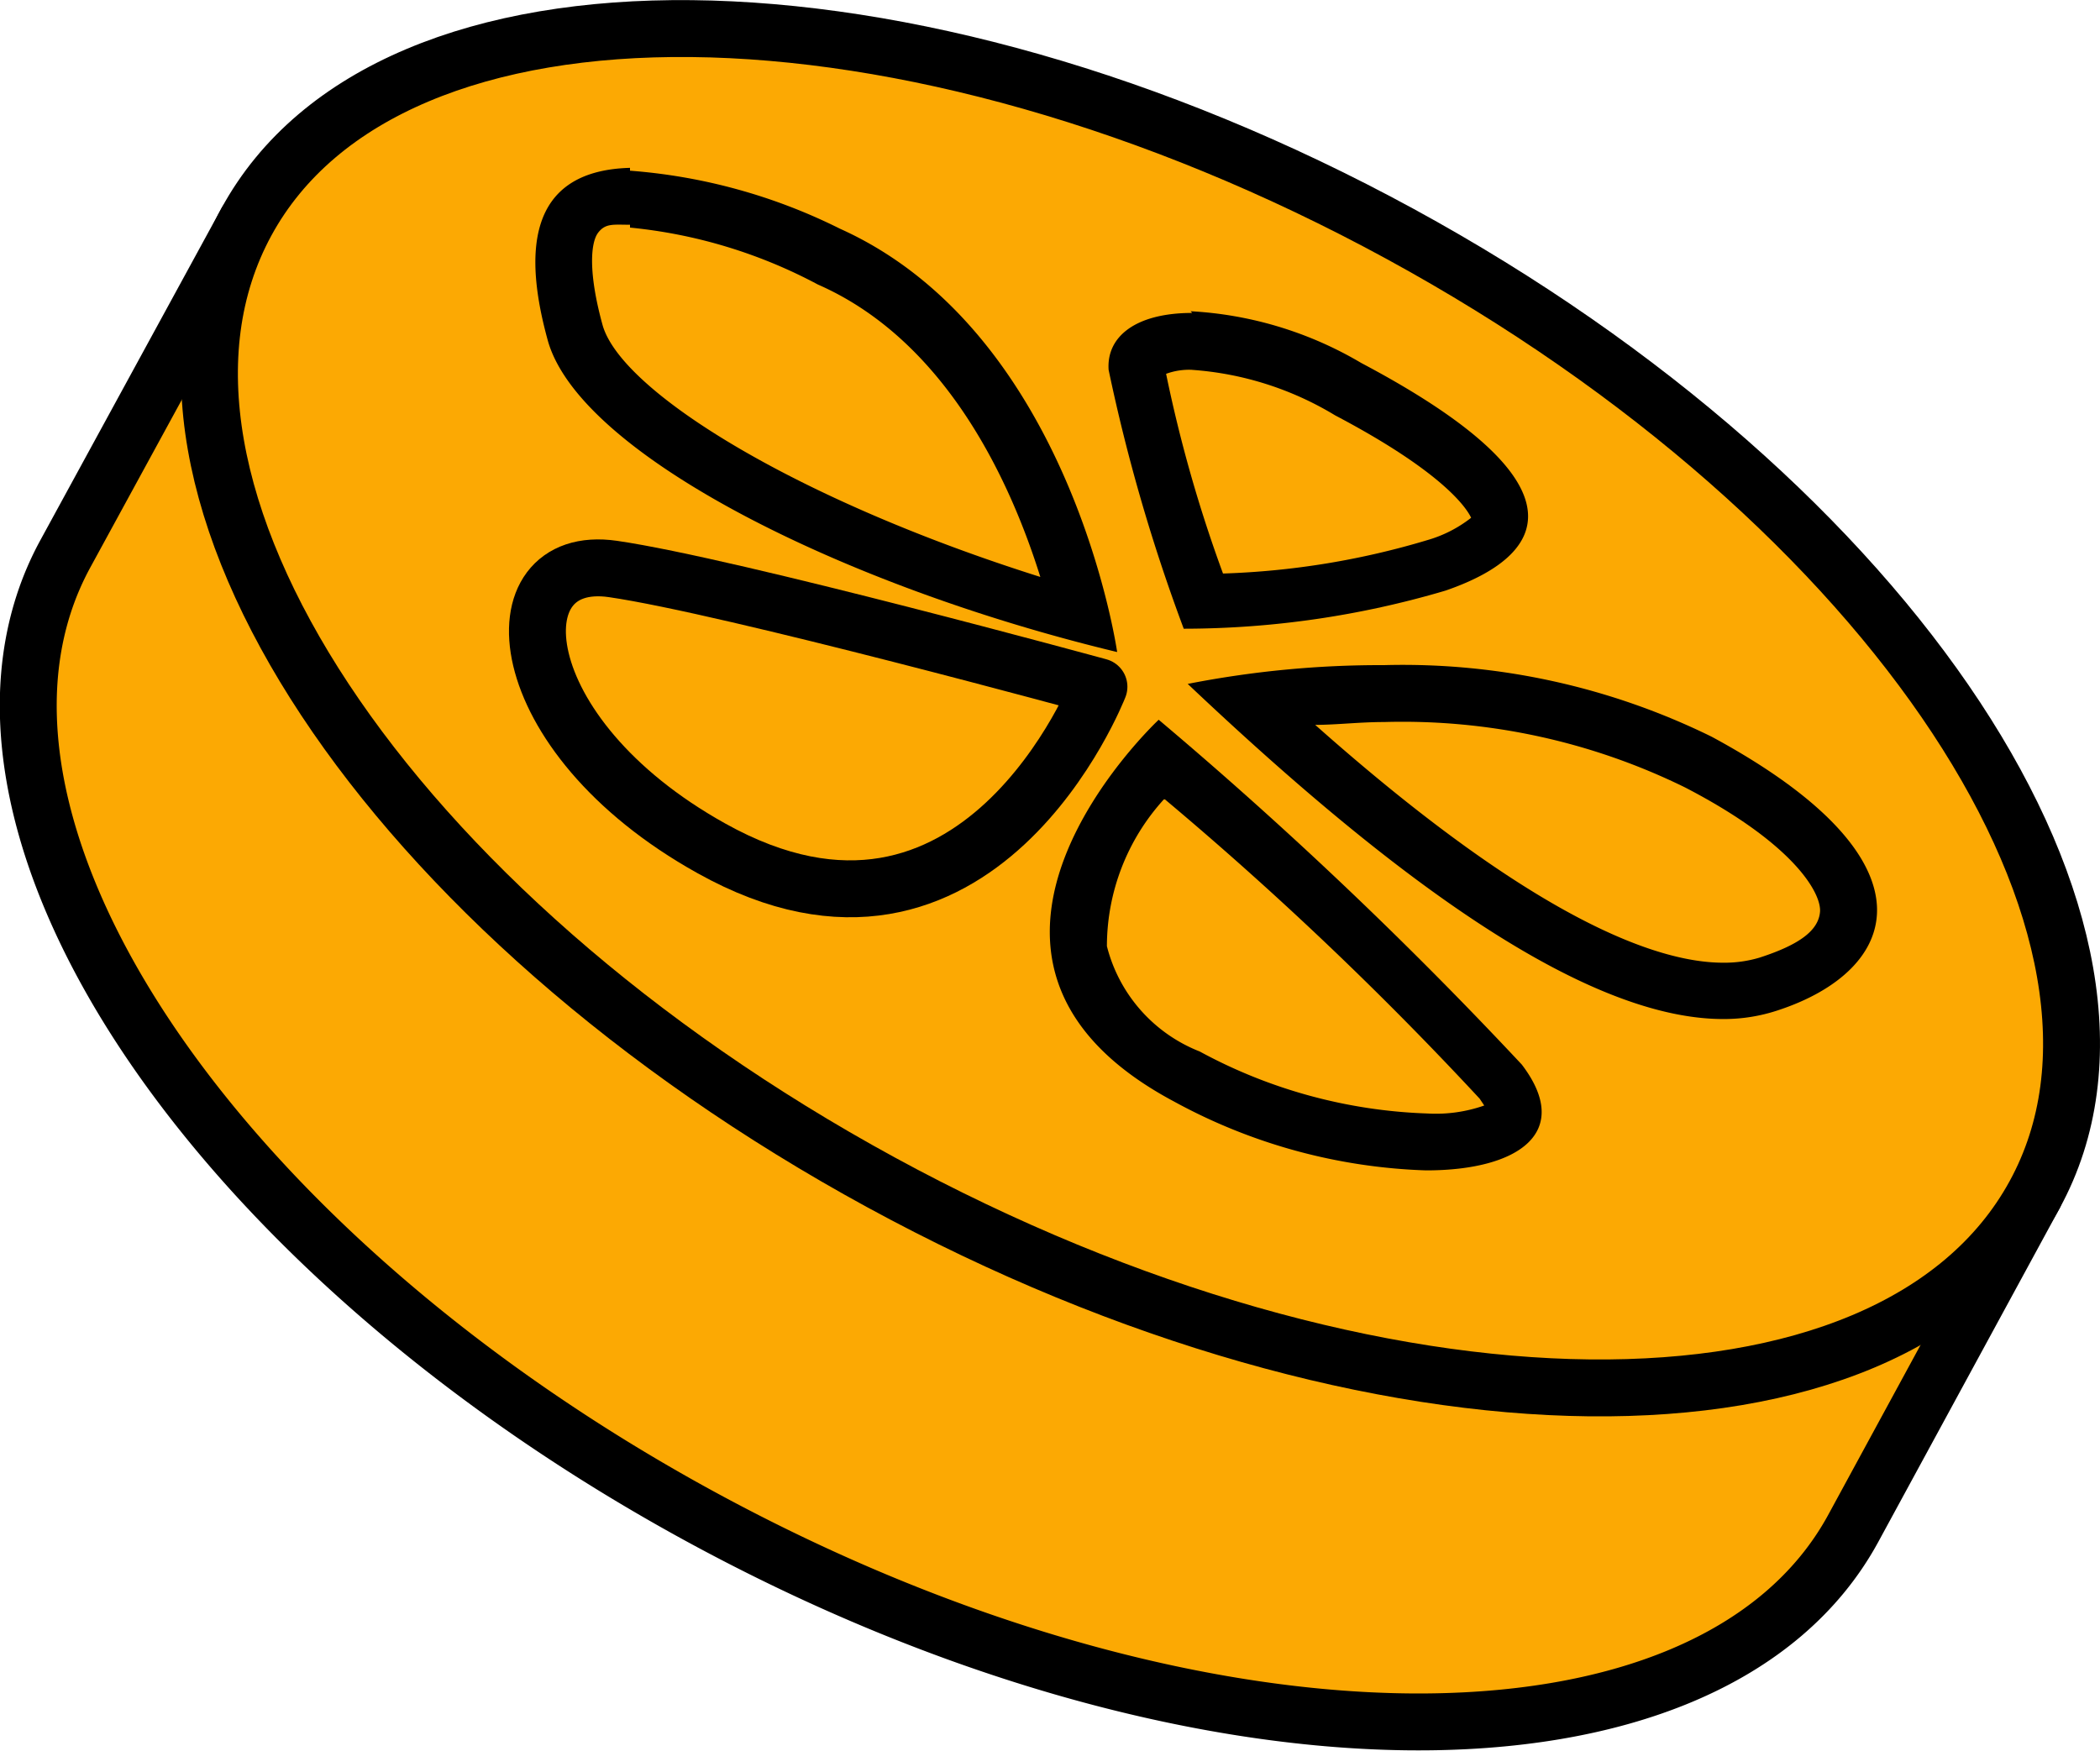 <svg id="Layer_1" data-name="Layer 1" xmlns="http://www.w3.org/2000/svg" viewBox="0 0 36.9 30.77"><defs><style>.cls-1,.cls-2{fill:#fca903;}.cls-1{stroke:#000;stroke-linecap:round;stroke-linejoin:round;stroke-width:1px;}</style></defs><path class="cls-1" d="M31.28,18.6A27.42,27.42,0,0,0,21.42,10,27.31,27.31,0,0,0,8.8,6.34L4.33,3.9,1.15,9.73C-1.37,14.34,3.62,21.92,12.3,26.65s17.74,4.83,20.26.22L35.75,21Z"/><path class="cls-1" d="M35.75,21c-2.52,4.61-11.59,4.51-20.27-.22S1.82,8.51,4.33,3.9,15.92-.62,24.6,4.11,38.26,16.42,35.75,21Z"/><path class="cls-2" d="M19,10.77c-4.6-1.22-8.43-3.32-8.89-4.92a2.6,2.6,0,0,1,0-2.06,1.14,1.14,0,0,1,1-.34,9.39,9.39,0,0,1,3.49,1C17.48,5.77,18.63,9.24,19,10.77Z"/><path d="M11.07,4a8.82,8.82,0,0,1,3.3,1c2.28,1,3.4,3.51,3.91,5.14C14,8.79,10.93,6.89,10.59,5.72c-.26-.94-.21-1.46-.08-1.63s.27-.14.56-.14m0-1C9.23,3,9.21,4.49,9.63,6c.58,2,5.21,4.31,10,5.46,0,0-.8-5.61-4.87-7.44A9.92,9.92,0,0,0,11.07,3Z"/><path class="cls-2" d="M30.28,17.42c-1.91,0-4.71-1.7-8.34-5.07a18.17,18.17,0,0,1,2.38-.16,11.55,11.55,0,0,1,5.52,1.21c2.48,1.34,2.67,2.32,2.64,2.68s-.57,1-1.4,1.22A2.63,2.63,0,0,1,30.28,17.42Z"/><path d="M24.32,12.69h0a11.25,11.25,0,0,1,5.29,1.15c1.93,1,2.4,1.87,2.37,2.19s-.35.57-1.06.8a2.15,2.15,0,0,1-.64.09c-1.16,0-3.32-.76-7.17-4.18.37,0,.78-.05,1.21-.05m0-1a17.55,17.55,0,0,0-3.45.33c3.17,3,6.78,5.89,9.41,5.89a3,3,0,0,0,.95-.15c2.15-.7,2.9-2.62-1.15-4.81a12.29,12.29,0,0,0-5.76-1.26Z"/><path class="cls-1" d="M19.31,12.07S12.84,10.3,10.77,10,8.89,12.9,12.5,14.91C17.19,17.53,19.31,12.07,19.31,12.07Z"/><path class="cls-2" d="M25.08,20.07a9.49,9.49,0,0,1-4.2-1.15A3.13,3.13,0,0,1,19,16.69c-.18-1.35.88-2.74,1.42-3.35A67.24,67.24,0,0,1,26.36,19c.21.27.29.5.23.63S26,20.07,25.08,20.07Z"/><path d="M20.47,14.05A61.31,61.31,0,0,1,26,19.31l.08.12a2.57,2.57,0,0,1-1,.14,9,9,0,0,1-4-1.09,2.7,2.7,0,0,1-1.63-1.85,3.84,3.84,0,0,1,1-2.58m-.09-1.4s-4.48,4.18.27,6.71a9.88,9.88,0,0,0,4.43,1.21c1.64,0,2.58-.68,1.68-1.86a74.44,74.44,0,0,0-6.38-6.06Z"/><path class="cls-2" d="M21.14,10.6A26.27,26.27,0,0,1,20,6.52a.3.3,0,0,1,.09-.26A1.25,1.25,0,0,1,20.94,6a6.24,6.24,0,0,1,2.75.86c2.55,1.37,2.69,2.11,2.68,2.3s-.44.56-1.12.8A15.26,15.26,0,0,1,21.14,10.6Z"/><path d="M20.94,6.5h0a5.61,5.61,0,0,1,2.52.8c1.9,1,2.31,1.63,2.39,1.8a2.25,2.25,0,0,1-.76.39,14,14,0,0,1-3.6.59,24.48,24.48,0,0,1-1-3.51,1.18,1.18,0,0,1,.46-.07m0-1c-1,0-1.51.42-1.47,1a31.28,31.28,0,0,0,1.32,4.55h0a16.23,16.23,0,0,0,4.6-.67c2-.69,2.3-2-1.48-4a6.58,6.58,0,0,0-3-.91Z"/></svg>